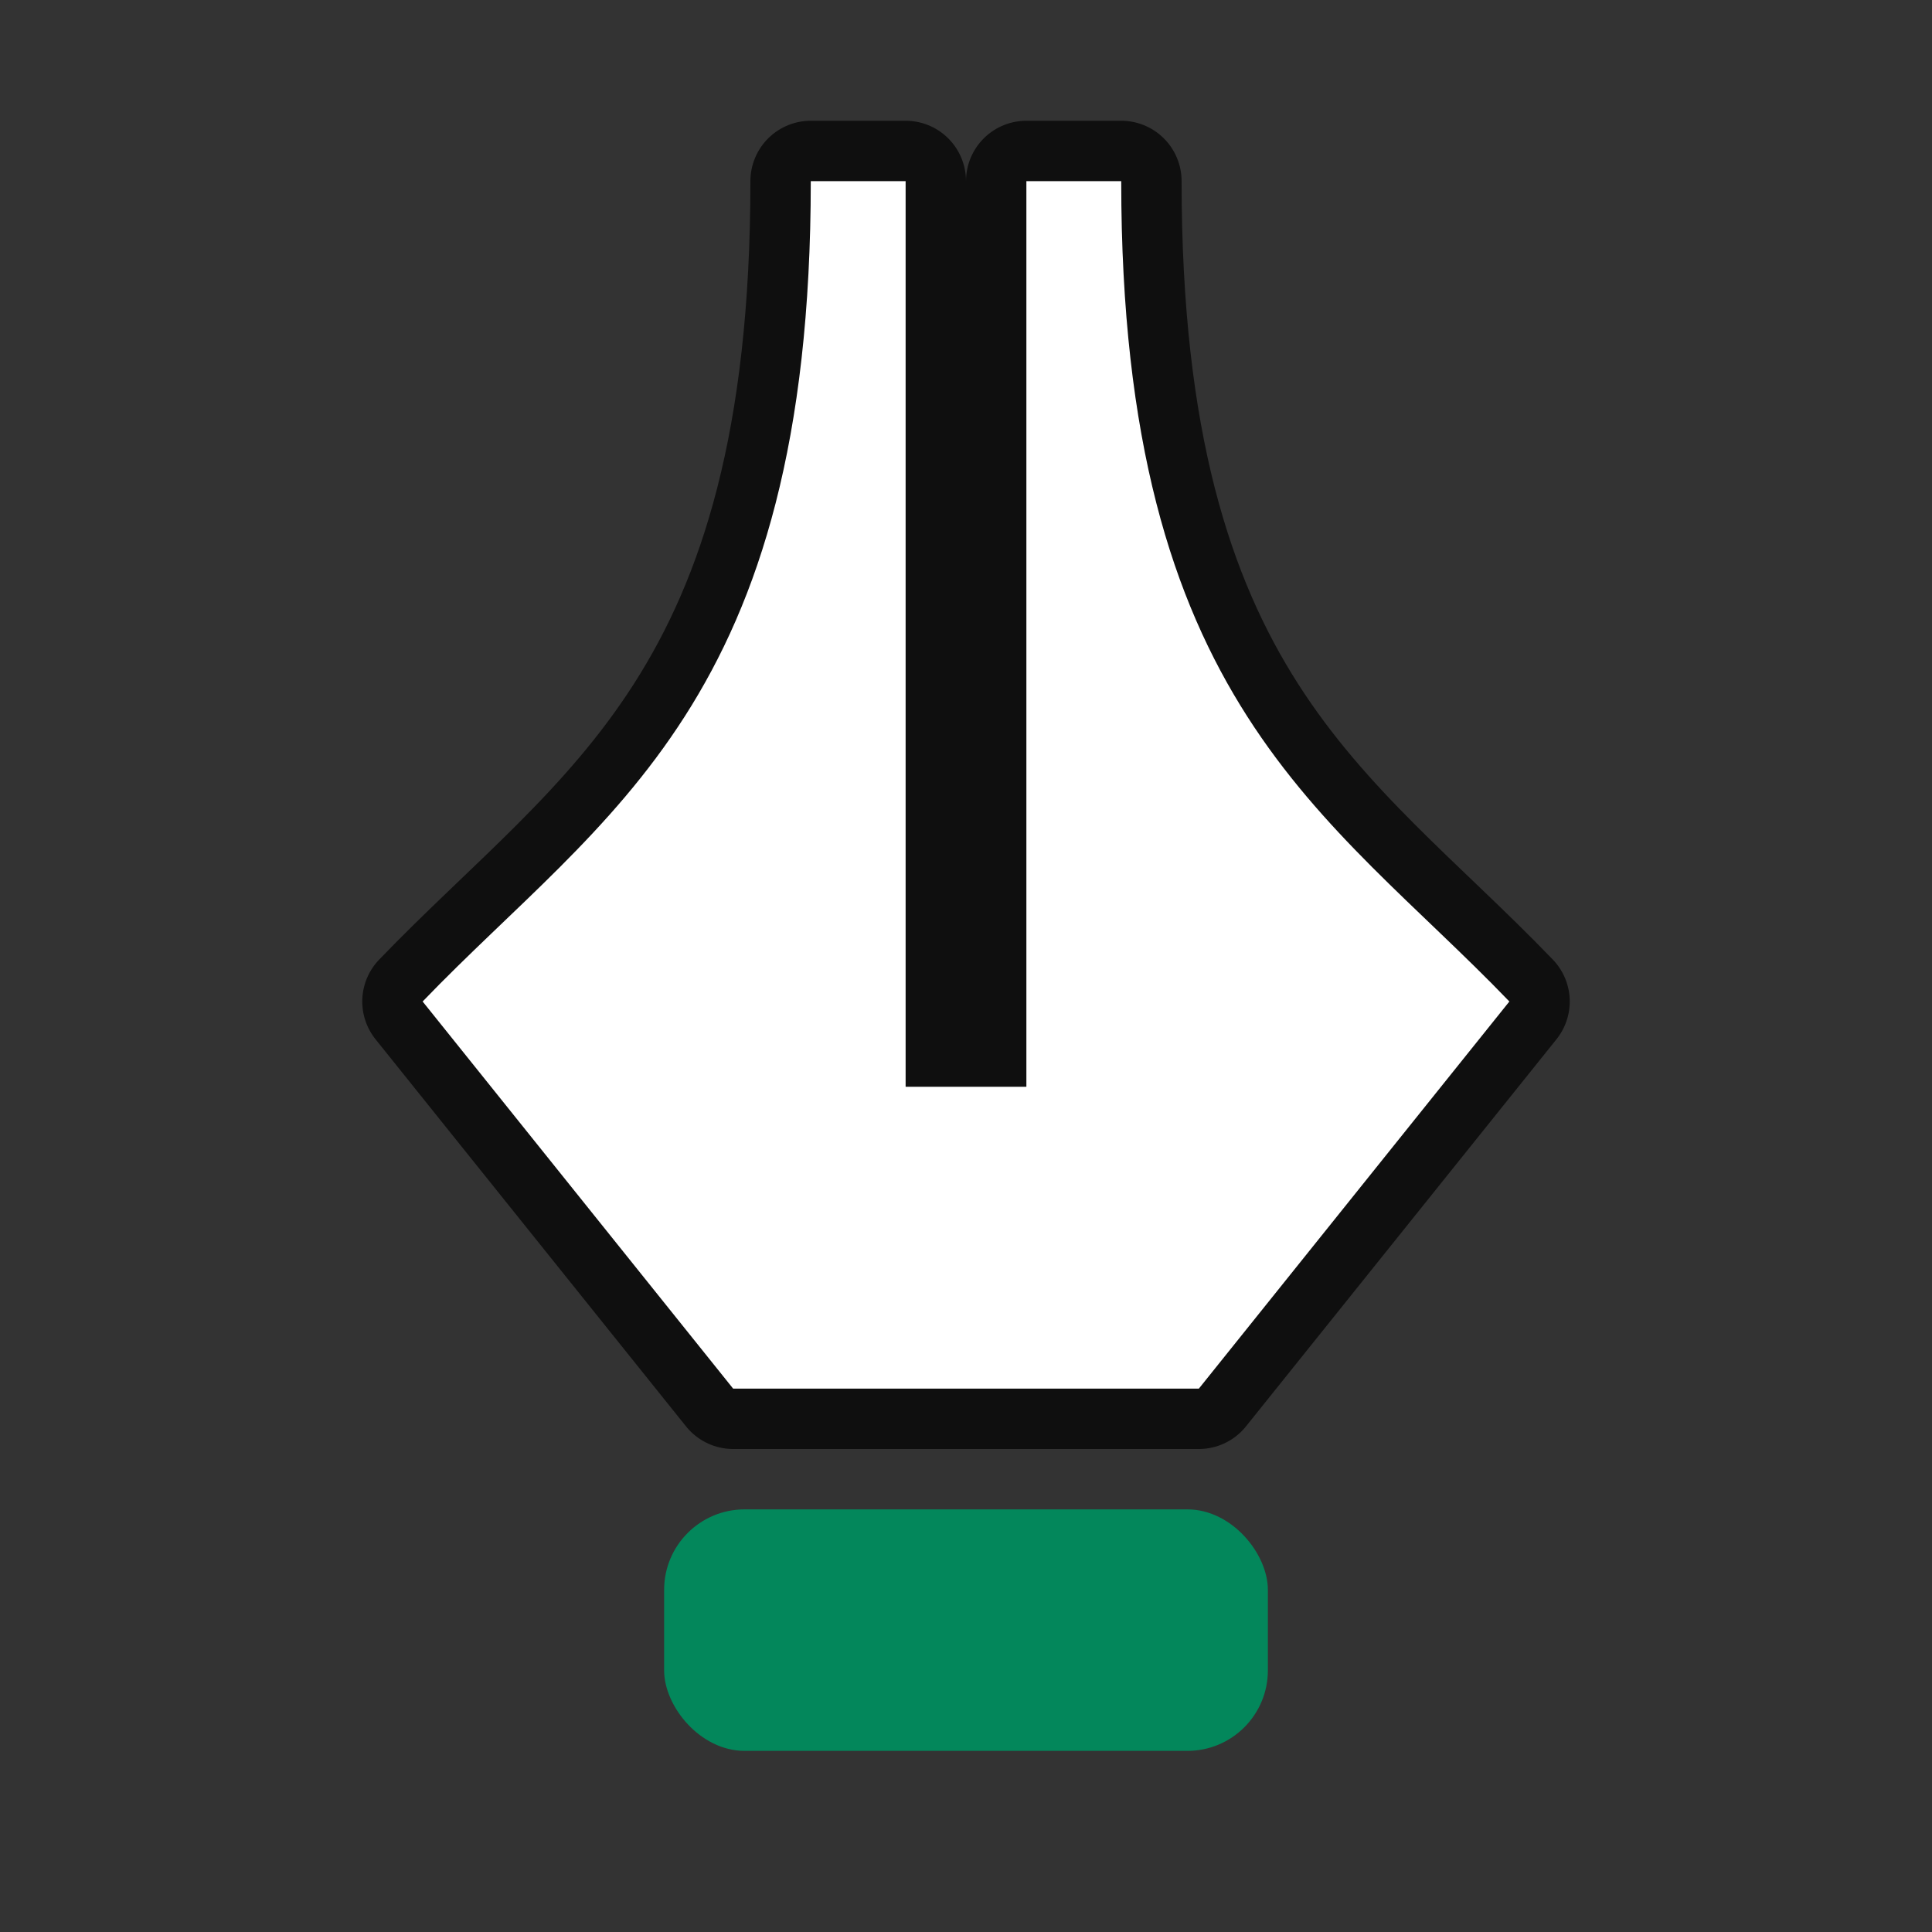 <svg xmlns="http://www.w3.org/2000/svg" viewBox="0 0 32 32"><rect x="0" y="0" width="32" height="32" fill="#333333" stroke="none"/><path d="M13.429 3c0 8.647-3.42 10.461-6.429 13.588L12.143 23h7.714L25 16.588c-3.009-3.127-6.429-4.94-6.429-13.588H17v15h-2V3z" fill="#3a3a38" fill-rule="evenodd" style="fill:#000;stroke:#000;opacity:.7;stroke-width:2;stroke-linejoin:round"/><rect fill="#1e8bcd" height="4" ry="1.333" width="10" x="11" y="25" rx="1.333" style="fill:#03875B;fill-opacity:1"/><path d="M13.429 3c0 8.647-3.42 10.461-6.429 13.588L12.143 23h7.714L25 16.588c-3.009-3.127-6.429-4.94-6.429-13.588H17v15h-2V3z" fill="#3a3a38" fill-rule="evenodd" style="fill:#fff"/></svg>